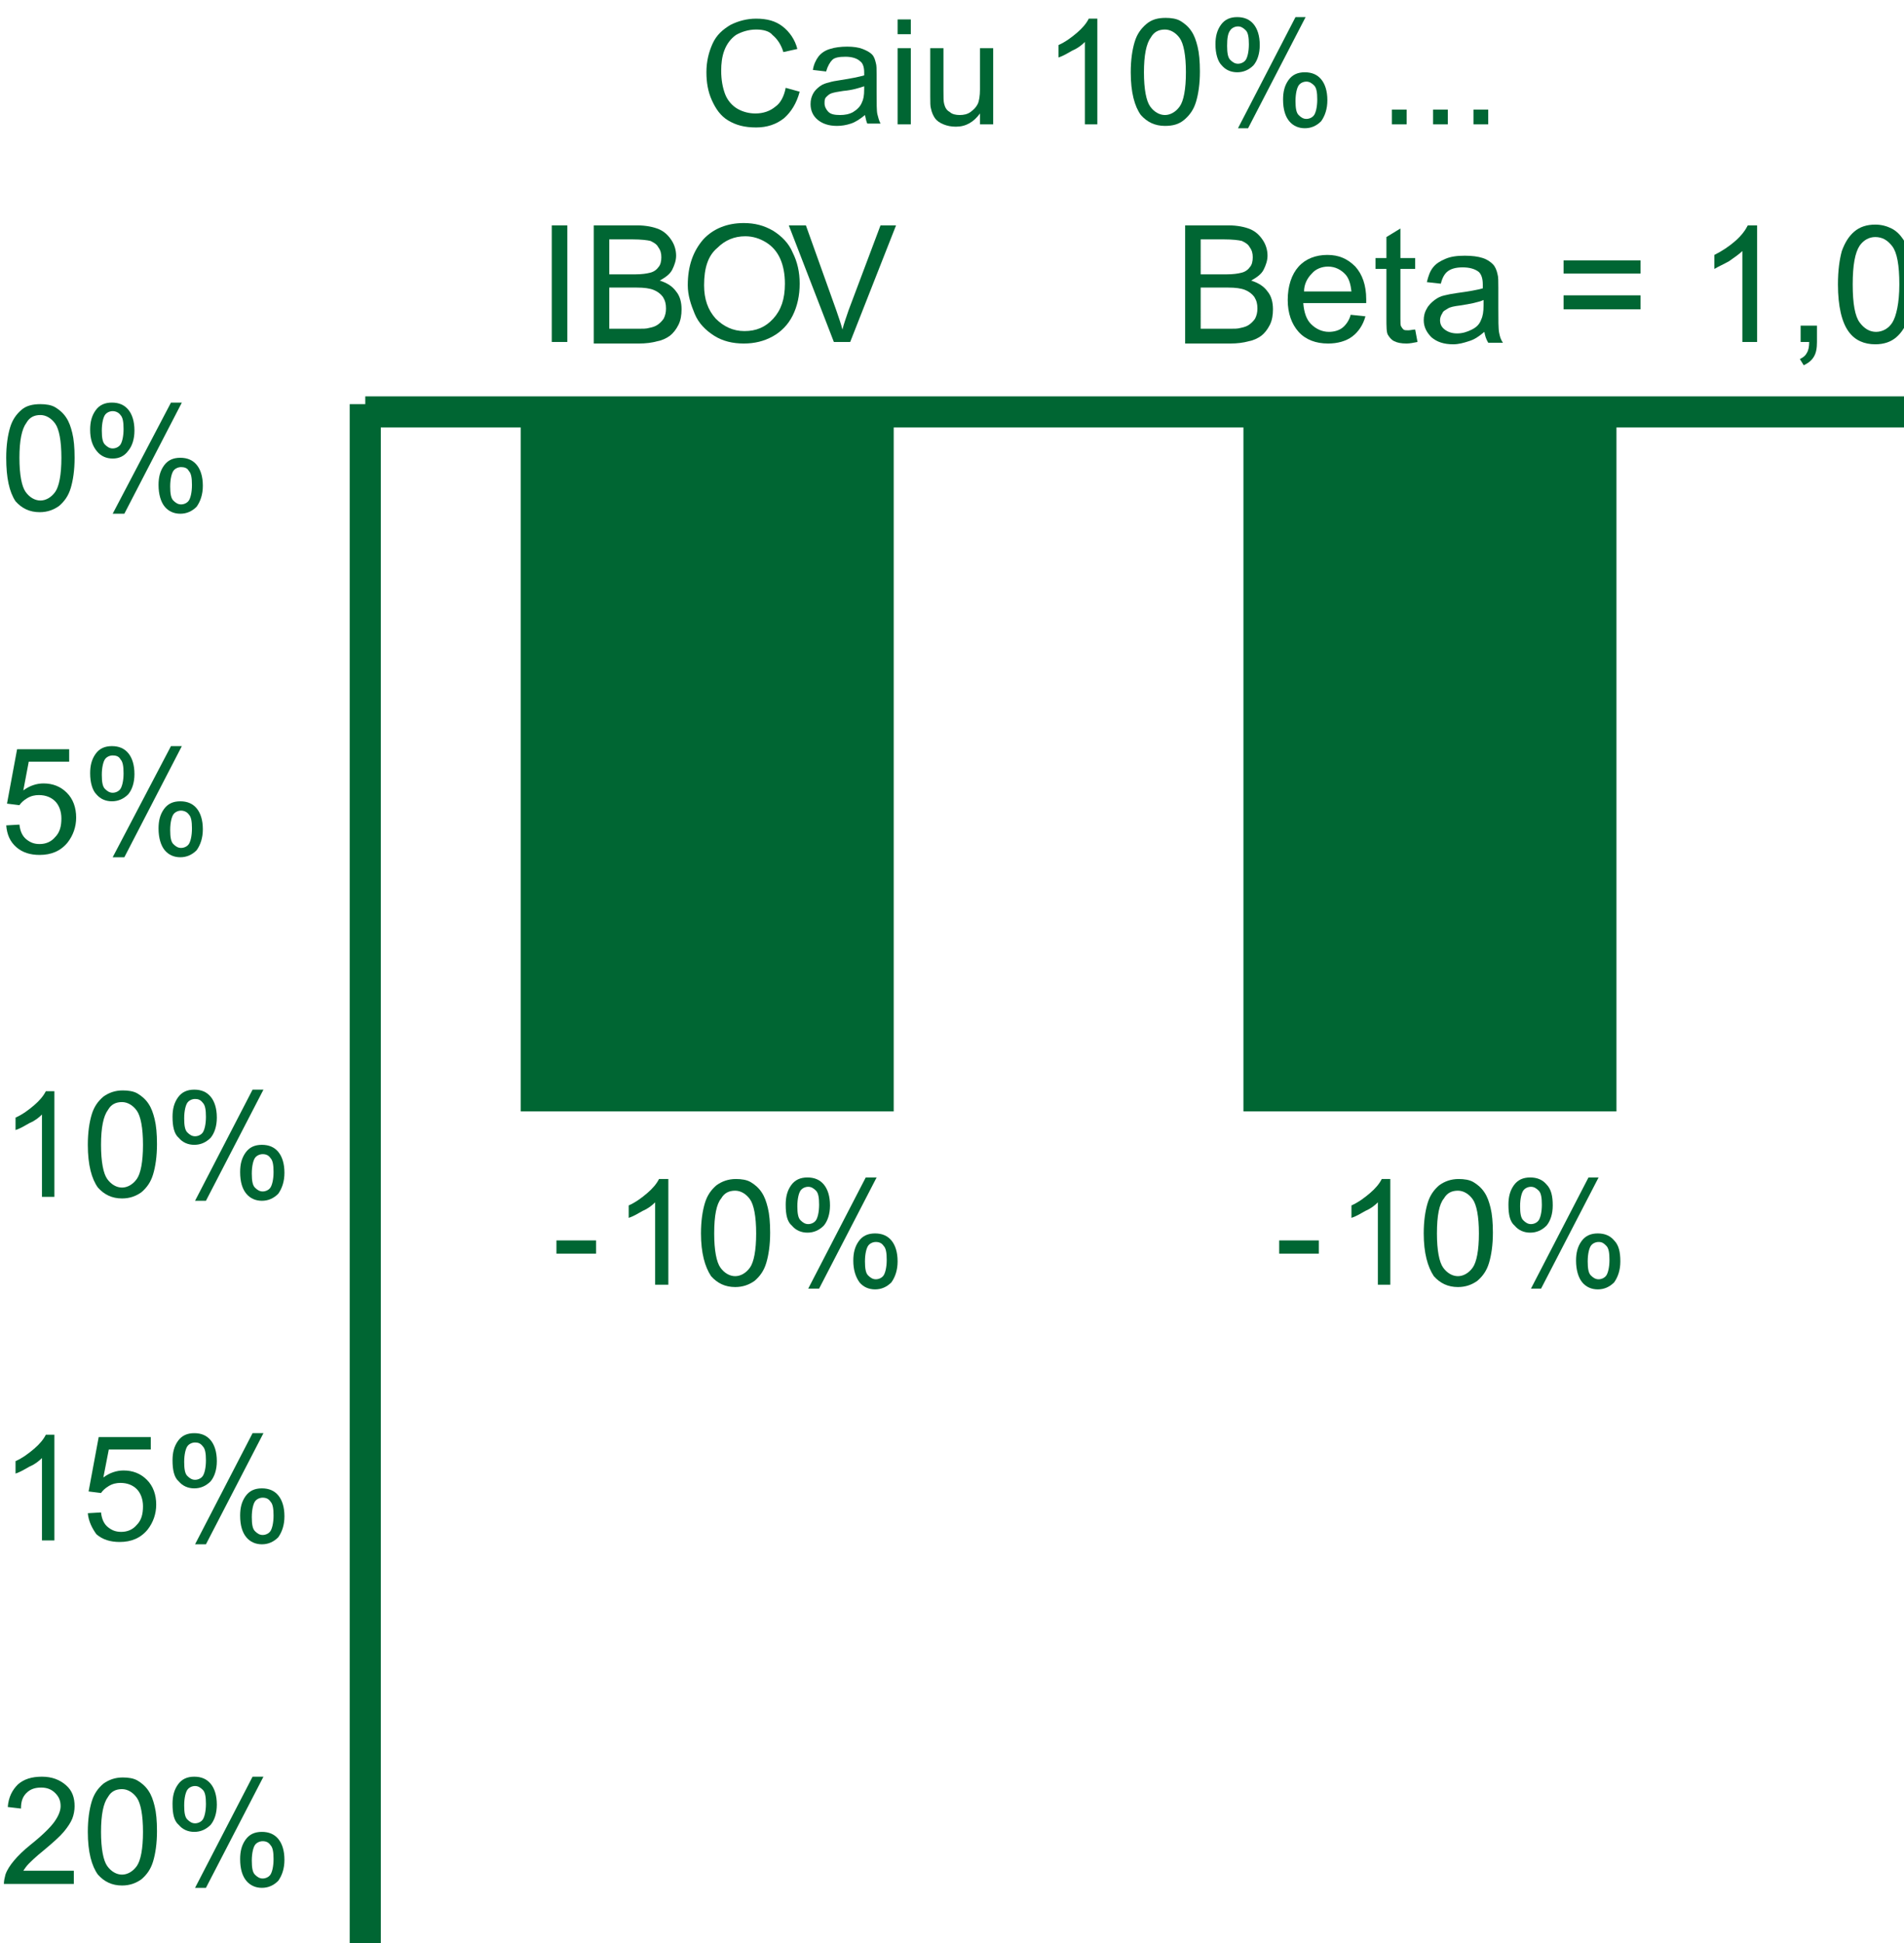 <?xml version="1.0" encoding="utf-8"?>
<!-- Generator: Adobe Illustrator 23.0.3, SVG Export Plug-In . SVG Version: 6.00 Build 0)  -->
<svg version="1.1" id="Layer_1" xmlns="http://www.w3.org/2000/svg" xmlns:xlink="http://www.w3.org/1999/xlink" x="0px" y="0px"
	 viewBox="0 0 245 250" style="enable-background:new 0 0 245 250;" xml:space="preserve">
<style type="text/css">
	.st0{enable-background:new    ;}
	.st1{fill:#006633;}
</style>
<title>196_4</title>
<g>
	<g id="Layer_1-2">
		<g class="st0">
			<path class="st1" d="M9.5,240.8v1.6h-9c0-0.4,0.1-0.8,0.2-1.2c0.2-0.6,0.6-1.2,1.1-1.8s1.2-1.3,2.2-2.1c1.5-1.2,2.5-2.2,3-2.9
				c0.5-0.7,0.8-1.4,0.8-2c0-0.7-0.2-1.2-0.7-1.7c-0.5-0.5-1.1-0.7-1.8-0.7c-0.8,0-1.4,0.2-1.9,0.7c-0.5,0.5-0.7,1.1-0.7,2l-1.7-0.2
				c0.1-1.3,0.6-2.2,1.3-2.9c0.8-0.7,1.8-1,3.1-1c1.3,0,2.3,0.4,3.1,1.1s1.1,1.6,1.1,2.7c0,0.5-0.1,1.1-0.3,1.6
				c-0.2,0.5-0.6,1.1-1.1,1.7s-1.4,1.4-2.6,2.4c-1,0.8-1.6,1.4-1.9,1.7c-0.3,0.3-0.5,0.6-0.7,0.9H9.5z"/>
			<path class="st1" d="M11.3,235.7c0-1.6,0.2-2.9,0.5-3.9c0.3-1,0.8-1.7,1.5-2.3c0.7-0.5,1.5-0.8,2.5-0.8c0.7,0,1.4,0.1,1.9,0.4
				c0.5,0.3,1,0.7,1.4,1.3s0.6,1.2,0.8,2c0.2,0.8,0.3,1.9,0.3,3.2c0,1.6-0.2,2.9-0.5,3.9c-0.3,1-0.8,1.7-1.5,2.3
				c-0.7,0.5-1.5,0.8-2.5,0.8c-1.3,0-2.3-0.5-3.1-1.4C11.8,240.1,11.3,238.3,11.3,235.7z M13,235.7c0,2.2,0.3,3.7,0.8,4.4
				c0.5,0.7,1.2,1.1,1.9,1.1s1.4-0.4,1.9-1.1c0.5-0.7,0.8-2.2,0.8-4.4c0-2.2-0.3-3.7-0.8-4.4c-0.5-0.7-1.2-1.1-1.9-1.1
				c-0.8,0-1.4,0.3-1.8,1C13.3,232,13,233.5,13,235.7z"/>
			<path class="st1" d="M22.2,232.1c0-1,0.2-1.8,0.7-2.5s1.2-1,2.1-1c0.9,0,1.6,0.3,2.1,0.9s0.8,1.5,0.8,2.7c0,1.1-0.3,2-0.8,2.6
				c-0.6,0.6-1.3,0.9-2.1,0.9c-0.8,0-1.5-0.3-2-0.9C22.4,234.3,22.2,233.4,22.2,232.1z M25.1,229.8c-0.4,0-0.8,0.2-1,0.5
				s-0.4,1-0.4,2c0,0.9,0.1,1.5,0.4,1.8s0.6,0.5,1,0.5c0.4,0,0.8-0.2,1-0.5s0.4-1,0.4-2c0-0.9-0.1-1.5-0.4-1.8
				C25.8,230,25.5,229.8,25.1,229.8z M25.1,242.9l7.4-14.3h1.4l-7.4,14.3H25.1z M30.9,239.2c0-1,0.2-1.8,0.7-2.5
				c0.5-0.7,1.2-1,2.1-1c0.9,0,1.6,0.3,2.1,0.9s0.8,1.5,0.8,2.7c0,1.1-0.3,2-0.8,2.7c-0.6,0.6-1.3,0.9-2.1,0.9c-0.8,0-1.5-0.3-2-0.9
				C31.2,241.4,30.9,240.5,30.9,239.2z M33.8,236.9c-0.4,0-0.8,0.2-1,0.5s-0.4,1-0.4,2c0,0.9,0.1,1.5,0.4,1.8s0.6,0.5,1,0.5
				c0.4,0,0.8-0.2,1-0.5s0.4-1,0.4-2c0-0.9-0.1-1.5-0.4-1.8C34.6,237.1,34.3,236.9,33.8,236.9z"/>
		</g>
		<g class="st0">
			<path class="st1" d="M7.1,154H5.4v-10.6c-0.4,0.4-0.9,0.8-1.6,1.1c-0.7,0.4-1.2,0.7-1.8,0.9v-1.6c0.9-0.4,1.7-1,2.4-1.6
				c0.7-0.6,1.2-1.2,1.5-1.8h1.1V154z"/>
			<path class="st1" d="M11.3,147.3c0-1.6,0.2-2.9,0.5-3.9c0.3-1,0.8-1.7,1.5-2.3c0.7-0.5,1.5-0.8,2.5-0.8c0.7,0,1.4,0.1,1.9,0.4
				c0.5,0.3,1,0.7,1.4,1.3s0.6,1.2,0.8,2c0.2,0.8,0.3,1.9,0.3,3.2c0,1.6-0.2,2.9-0.5,3.9c-0.3,1-0.8,1.7-1.5,2.3
				c-0.7,0.5-1.5,0.8-2.5,0.8c-1.3,0-2.3-0.5-3.1-1.4C11.8,151.7,11.3,149.9,11.3,147.3z M13,147.3c0,2.2,0.3,3.7,0.8,4.4
				c0.5,0.7,1.2,1.1,1.9,1.1s1.4-0.4,1.9-1.1c0.5-0.7,0.8-2.2,0.8-4.4c0-2.2-0.3-3.7-0.8-4.4c-0.5-0.7-1.2-1.1-1.9-1.1
				c-0.8,0-1.4,0.3-1.8,1C13.3,143.6,13,145.1,13,147.3z"/>
			<path class="st1" d="M22.2,143.7c0-1,0.2-1.8,0.7-2.5s1.2-1,2.1-1c0.9,0,1.6,0.3,2.1,0.9s0.8,1.5,0.8,2.7c0,1.1-0.3,2-0.8,2.6
				c-0.6,0.6-1.3,0.9-2.1,0.9c-0.8,0-1.5-0.3-2-0.9C22.4,145.9,22.2,144.9,22.2,143.7z M25.1,141.4c-0.4,0-0.8,0.2-1,0.5
				s-0.4,1-0.4,2c0,0.9,0.1,1.5,0.4,1.8s0.6,0.5,1,0.5c0.4,0,0.8-0.2,1-0.5s0.4-1,0.4-2c0-0.9-0.1-1.5-0.4-1.8
				C25.8,141.5,25.5,141.4,25.1,141.4z M25.1,154.5l7.4-14.3h1.4l-7.4,14.3H25.1z M30.9,150.8c0-1,0.2-1.8,0.7-2.5
				c0.5-0.7,1.2-1,2.1-1c0.9,0,1.6,0.3,2.1,0.9s0.8,1.5,0.8,2.7c0,1.1-0.3,2-0.8,2.7c-0.6,0.6-1.3,0.9-2.1,0.9c-0.8,0-1.5-0.3-2-0.9
				C31.2,153,30.9,152.1,30.9,150.8z M33.8,148.5c-0.4,0-0.8,0.2-1,0.5s-0.4,1-0.4,2c0,0.9,0.1,1.5,0.4,1.8s0.6,0.5,1,0.5
				c0.4,0,0.8-0.2,1-0.5s0.4-1,0.4-2c0-0.9-0.1-1.5-0.4-1.8C34.6,148.7,34.3,148.5,33.8,148.5z"/>
		</g>
		<g class="st0">
			<path class="st1" d="M71.6,161.3v-1.7h5.1v1.7H71.6z"/>
		</g>
		<g class="st0">
			<path class="st1" d="M86,165.3h-1.7v-10.6c-0.4,0.4-0.9,0.8-1.6,1.1c-0.7,0.4-1.2,0.7-1.8,0.9v-1.6c0.9-0.4,1.7-1,2.4-1.6
				c0.7-0.6,1.2-1.2,1.5-1.8H86V165.3z"/>
			<path class="st1" d="M90.2,158.7c0-1.6,0.2-2.9,0.5-3.9c0.3-1,0.8-1.7,1.5-2.3c0.7-0.5,1.5-0.8,2.5-0.8c0.7,0,1.4,0.1,1.9,0.4
				c0.5,0.3,1,0.7,1.4,1.3s0.6,1.2,0.8,2c0.2,0.8,0.3,1.9,0.3,3.2c0,1.6-0.2,2.9-0.5,3.9c-0.3,1-0.8,1.7-1.5,2.3
				c-0.7,0.5-1.5,0.8-2.5,0.8c-1.3,0-2.3-0.5-3.1-1.4C90.7,163,90.2,161.2,90.2,158.7z M91.9,158.7c0,2.2,0.3,3.7,0.8,4.4
				c0.5,0.7,1.2,1.1,1.9,1.1s1.4-0.4,1.9-1.1c0.5-0.7,0.8-2.2,0.8-4.4c0-2.2-0.3-3.7-0.8-4.4c-0.5-0.7-1.2-1.1-1.9-1.1
				c-0.8,0-1.4,0.3-1.8,1C92.2,154.9,91.9,156.4,91.9,158.7z"/>
			<path class="st1" d="M101.1,155c0-1,0.2-1.8,0.7-2.5s1.2-1,2.1-1c0.9,0,1.6,0.3,2.1,0.9s0.8,1.5,0.8,2.7c0,1.1-0.3,2-0.8,2.6
				c-0.6,0.6-1.3,0.9-2.1,0.9c-0.8,0-1.5-0.3-2-0.9C101.3,157.2,101.1,156.3,101.1,155z M104,152.7c-0.4,0-0.8,0.2-1,0.5
				s-0.4,1-0.4,2c0,0.9,0.1,1.5,0.4,1.8s0.6,0.5,1,0.5c0.4,0,0.8-0.2,1-0.5s0.4-1,0.4-2c0-0.9-0.1-1.5-0.4-1.8
				C104.7,152.9,104.4,152.7,104,152.7z M104,165.8l7.4-14.3h1.4l-7.4,14.3H104z M109.8,162.2c0-1,0.2-1.8,0.7-2.5
				c0.5-0.7,1.2-1,2.1-1c0.9,0,1.6,0.3,2.1,0.9s0.8,1.5,0.8,2.7c0,1.1-0.3,2-0.8,2.7c-0.6,0.6-1.3,0.9-2.1,0.9c-0.8,0-1.5-0.3-2-0.9
				C110.1,164.3,109.8,163.4,109.8,162.2z M112.7,159.8c-0.4,0-0.8,0.2-1,0.5s-0.4,1-0.4,2c0,0.9,0.1,1.5,0.4,1.8s0.6,0.5,1,0.5
				c0.4,0,0.8-0.2,1-0.5s0.4-1,0.4-2c0-0.9-0.1-1.5-0.4-1.8C113.5,160,113.2,159.8,112.7,159.8z"/>
		</g>
		<g class="st0">
			<path class="st1" d="M101.1,11.3l1.8,0.5c-0.4,1.5-1.1,2.6-2,3.4c-1,0.8-2.2,1.2-3.6,1.2c-1.5,0-2.6-0.3-3.6-0.9
				s-1.6-1.5-2.1-2.6c-0.5-1.1-0.7-2.3-0.7-3.6c0-1.4,0.3-2.6,0.8-3.7c0.5-1.1,1.3-1.8,2.3-2.4c1-0.5,2.1-0.8,3.3-0.8
				c1.4,0,2.5,0.3,3.4,1s1.6,1.7,1.9,2.9l-1.8,0.4c-0.3-1-0.8-1.7-1.4-2.2C99,4,98.2,3.8,97.3,3.8c-1,0-1.9,0.3-2.6,0.7
				c-0.7,0.5-1.2,1.2-1.5,2s-0.4,1.7-0.4,2.6c0,1.2,0.2,2.2,0.5,3s0.9,1.5,1.6,1.9c0.7,0.4,1.5,0.6,2.3,0.6c1,0,1.9-0.3,2.6-0.9
				C100.4,13.3,100.9,12.4,101.1,11.3z"/>
			<path class="st1" d="M111.3,14.8c-0.6,0.5-1.2,0.9-1.8,1.1s-1.2,0.3-1.8,0.3c-1.1,0-1.9-0.3-2.5-0.8c-0.6-0.5-0.9-1.2-0.9-2
				c0-0.5,0.1-0.9,0.3-1.3s0.5-0.7,0.9-1s0.8-0.4,1.2-0.5c0.3-0.1,0.8-0.2,1.5-0.3c1.3-0.2,2.3-0.4,3-0.6c0-0.2,0-0.4,0-0.4
				c0-0.7-0.2-1.2-0.5-1.4c-0.4-0.4-1.1-0.6-1.9-0.6c-0.8,0-1.4,0.1-1.7,0.4s-0.6,0.8-0.8,1.5L104.6,9c0.1-0.7,0.4-1.3,0.7-1.7
				c0.3-0.4,0.8-0.8,1.5-1c0.6-0.2,1.4-0.3,2.2-0.3c0.8,0,1.5,0.1,2,0.3c0.5,0.2,0.9,0.4,1.2,0.7s0.4,0.7,0.5,1.1
				c0.1,0.3,0.1,0.8,0.1,1.5v2.2c0,1.5,0,2.5,0.1,2.9s0.2,0.8,0.4,1.2h-1.7C111.5,15.7,111.4,15.3,111.3,14.8z M111.2,11.1
				c-0.6,0.2-1.5,0.5-2.7,0.6c-0.7,0.1-1.2,0.2-1.5,0.3c-0.3,0.1-0.5,0.3-0.7,0.5c-0.2,0.2-0.2,0.5-0.2,0.8c0,0.4,0.2,0.8,0.5,1.1
				s0.8,0.4,1.5,0.4c0.6,0,1.2-0.1,1.7-0.4s0.9-0.7,1.1-1.2c0.2-0.4,0.3-0.9,0.3-1.7V11.1z"/>
			<path class="st1" d="M115.5,4.4V2.5h1.7v1.9H115.5z M115.5,16V6.2h1.7V16H115.5z"/>
			<path class="st1" d="M126.1,16v-1.4c-0.8,1.1-1.8,1.7-3.1,1.7c-0.6,0-1.1-0.1-1.6-0.3c-0.5-0.2-0.9-0.5-1.1-0.8
				c-0.2-0.3-0.4-0.7-0.5-1.2c-0.1-0.3-0.1-0.8-0.1-1.6V6.2h1.7v5.4c0,0.9,0,1.5,0.1,1.8c0.1,0.4,0.3,0.8,0.7,1
				c0.3,0.3,0.8,0.4,1.3,0.4c0.5,0,1-0.1,1.4-0.4c0.4-0.3,0.7-0.6,0.9-1c0.2-0.4,0.3-1.1,0.3-1.9V6.2h1.7V16H126.1z"/>
			<path class="st1" d="M141.3,16h-1.7V5.4c-0.4,0.4-0.9,0.8-1.6,1.1c-0.7,0.4-1.2,0.7-1.8,0.9V5.8c0.9-0.4,1.7-1,2.4-1.6
				c0.7-0.6,1.2-1.2,1.5-1.8h1.1V16z"/>
			<path class="st1" d="M145.5,9.3c0-1.6,0.2-2.9,0.5-3.9s0.8-1.7,1.5-2.3s1.5-0.8,2.5-0.8c0.7,0,1.4,0.1,1.9,0.4s1,0.7,1.4,1.3
				s0.6,1.2,0.8,2s0.3,1.9,0.3,3.2c0,1.6-0.2,2.9-0.5,3.9c-0.3,1-0.8,1.7-1.5,2.3s-1.5,0.8-2.5,0.8c-1.3,0-2.3-0.5-3.1-1.4
				C146,13.7,145.5,11.9,145.5,9.3z M147.2,9.3c0,2.2,0.3,3.7,0.8,4.4c0.5,0.7,1.2,1.1,1.9,1.1s1.4-0.4,1.9-1.1
				c0.5-0.7,0.8-2.2,0.8-4.4c0-2.2-0.3-3.7-0.8-4.4c-0.5-0.7-1.2-1.1-1.9-1.1c-0.8,0-1.4,0.3-1.8,1C147.5,5.6,147.2,7.1,147.2,9.3z"
				/>
			<path class="st1" d="M156.4,5.7c0-1,0.2-1.8,0.7-2.5c0.5-0.7,1.2-1,2.1-1c0.9,0,1.6,0.3,2.1,0.9s0.8,1.5,0.8,2.7
				c0,1.1-0.3,2-0.8,2.6c-0.6,0.6-1.3,0.9-2.1,0.9c-0.8,0-1.5-0.3-2-0.9C156.7,7.9,156.4,6.9,156.4,5.7z M159.3,3.4
				c-0.4,0-0.8,0.2-1,0.5c-0.3,0.4-0.4,1-0.4,2c0,0.9,0.1,1.5,0.4,1.8s0.6,0.5,1,0.5c0.4,0,0.8-0.2,1-0.5s0.4-1,0.4-2
				c0-0.9-0.1-1.5-0.4-1.8S159.7,3.4,159.3,3.4z M159.3,16.5l7.4-14.3h1.3l-7.4,14.3H159.3z M165.1,12.8c0-1,0.2-1.8,0.7-2.5
				s1.2-1,2.1-1c0.9,0,1.6,0.3,2.1,0.9s0.8,1.5,0.8,2.7c0,1.1-0.3,2-0.8,2.7c-0.6,0.6-1.3,0.9-2.1,0.9c-0.8,0-1.5-0.3-2-0.9
				S165.1,14.1,165.1,12.8z M168.1,10.5c-0.4,0-0.8,0.2-1,0.5s-0.4,1-0.4,2c0,0.9,0.1,1.5,0.4,1.8s0.6,0.5,1,0.5
				c0.4,0,0.8-0.2,1-0.5s0.4-1,0.4-2c0-0.9-0.1-1.5-0.4-1.8C168.8,10.7,168.5,10.5,168.1,10.5z"/>
			<path class="st1" d="M179.1,16v-1.9h1.9V16H179.1z"/>
			<path class="st1" d="M184.4,16v-1.9h1.9V16H184.4z"/>
			<path class="st1" d="M189.6,16v-1.9h1.9V16H189.6z"/>
		</g>
		<g class="st0">
			<path class="st1" d="M0.8,106.2l1.7-0.1c0.1,0.9,0.4,1.5,0.9,1.9s1,0.6,1.7,0.6c0.8,0,1.5-0.3,2-0.9c0.6-0.6,0.8-1.4,0.8-2.4
				c0-0.9-0.3-1.7-0.8-2.2c-0.5-0.5-1.2-0.8-2.1-0.8c-0.5,0-1,0.1-1.5,0.4s-0.8,0.6-1,0.9l-1.6-0.2l1.3-7h6.7V98H3.7L3,101.7
				c0.8-0.6,1.7-0.9,2.6-0.9c1.2,0,2.2,0.4,3,1.2c0.8,0.8,1.2,1.9,1.2,3.2c0,1.2-0.4,2.3-1.1,3.2c-0.9,1.1-2.1,1.6-3.6,1.6
				c-1.2,0-2.2-0.3-3-1C1.3,108.3,0.9,107.4,0.8,106.2z"/>
			<path class="st1" d="M11.6,99.5c0-1,0.2-1.8,0.7-2.5s1.2-1,2.1-1c0.9,0,1.6,0.3,2.1,0.9s0.8,1.5,0.8,2.7c0,1.1-0.3,2-0.8,2.6
				c-0.6,0.6-1.3,0.9-2.1,0.9c-0.8,0-1.5-0.3-2-0.9C11.9,101.7,11.6,100.7,11.6,99.5z M14.5,97.2c-0.4,0-0.8,0.2-1,0.5s-0.4,1-0.4,2
				c0,0.9,0.1,1.5,0.4,1.8s0.6,0.5,1,0.5c0.4,0,0.8-0.2,1-0.5s0.4-1,0.4-2c0-0.9-0.1-1.5-0.4-1.8C15.3,97.3,14.9,97.2,14.5,97.2z
				 M14.5,110.3L22,96h1.4l-7.4,14.3H14.5z M20.4,106.6c0-1,0.2-1.8,0.7-2.5c0.5-0.7,1.2-1,2.1-1c0.9,0,1.6,0.3,2.1,0.9
				s0.8,1.5,0.8,2.7c0,1.1-0.3,2-0.8,2.7c-0.6,0.6-1.3,0.9-2.1,0.9c-0.8,0-1.5-0.3-2-0.9C20.7,108.8,20.4,107.8,20.4,106.6z
				 M23.3,104.3c-0.4,0-0.8,0.2-1,0.5s-0.4,1-0.4,2c0,0.9,0.1,1.5,0.4,1.8s0.6,0.5,1,0.5c0.4,0,0.8-0.2,1-0.5s0.4-1,0.4-2
				c0-0.9-0.1-1.5-0.4-1.8C24.1,104.5,23.7,104.3,23.3,104.3z"/>
		</g>
		<g class="st0">
			<path class="st1" d="M0.8,58.9C0.8,57.3,1,56,1.3,55c0.3-1,0.8-1.7,1.5-2.3C3.4,52.2,4.2,52,5.2,52c0.7,0,1.4,0.1,1.9,0.4
				c0.5,0.3,1,0.7,1.4,1.3s0.6,1.2,0.8,2c0.2,0.8,0.3,1.9,0.3,3.2c0,1.6-0.2,2.9-0.5,3.9c-0.3,1-0.8,1.7-1.5,2.3
				c-0.7,0.5-1.5,0.8-2.5,0.8c-1.3,0-2.3-0.5-3.1-1.4C1.2,63.3,0.8,61.5,0.8,58.9z M2.5,58.9c0,2.2,0.3,3.7,0.8,4.4
				c0.5,0.7,1.2,1.1,1.9,1.1s1.4-0.4,1.9-1.1c0.5-0.7,0.8-2.2,0.8-4.4c0-2.2-0.3-3.7-0.8-4.4c-0.5-0.7-1.2-1.1-1.9-1.1
				c-0.8,0-1.4,0.3-1.8,1C2.8,55.2,2.5,56.7,2.5,58.9z"/>
			<path class="st1" d="M11.6,55.3c0-1,0.2-1.8,0.7-2.5s1.2-1,2.1-1c0.9,0,1.6,0.3,2.1,0.9s0.8,1.5,0.8,2.7c0,1.1-0.3,2-0.8,2.6
				C16,58.7,15.3,59,14.5,59c-0.8,0-1.5-0.3-2-0.9C11.9,57.4,11.6,56.5,11.6,55.3z M14.5,52.9c-0.4,0-0.8,0.2-1,0.5s-0.4,1-0.4,2
				c0,0.9,0.1,1.5,0.4,1.8s0.6,0.5,1,0.5c0.4,0,0.8-0.2,1-0.5s0.4-1,0.4-2c0-0.9-0.1-1.5-0.4-1.8C15.3,53.1,14.9,52.9,14.5,52.9z
				 M14.5,66.1L22,51.8h1.4l-7.4,14.3H14.5z M20.4,62.4c0-1,0.2-1.8,0.7-2.5c0.5-0.7,1.2-1,2.1-1c0.9,0,1.6,0.3,2.1,0.9
				s0.8,1.5,0.8,2.7c0,1.1-0.3,2-0.8,2.7c-0.6,0.6-1.3,0.9-2.1,0.9c-0.8,0-1.5-0.3-2-0.9C20.7,64.6,20.4,63.6,20.4,62.4z M23.3,60.1
				c-0.4,0-0.8,0.2-1,0.5s-0.4,1-0.4,2c0,0.9,0.1,1.5,0.4,1.8s0.6,0.5,1,0.5c0.4,0,0.8-0.2,1-0.5s0.4-1,0.4-2c0-0.9-0.1-1.5-0.4-1.8
				C24.1,60.2,23.7,60.1,23.3,60.1z"/>
		</g>
		<g>
			<rect x="45" y="52" class="st1" width="4" height="198"/>
		</g>
		<g>
			<rect x="47" y="51" class="st1" width="198" height="4"/>
		</g>
		<g class="st0">
			<path class="st1" d="M71,44V29h2v15H71z"/>
			<path class="st1" d="M76.4,44V29H82c1.1,0,2.1,0.2,2.8,0.5c0.7,0.3,1.2,0.8,1.6,1.4c0.4,0.6,0.6,1.3,0.6,2c0,0.6-0.2,1.2-0.5,1.8
				s-0.9,1-1.6,1.4c0.9,0.3,1.6,0.7,2.1,1.4c0.5,0.6,0.7,1.4,0.7,2.3c0,0.7-0.1,1.4-0.4,2c-0.3,0.6-0.7,1.1-1.1,1.4s-1,0.6-1.6,0.7
				c-0.7,0.2-1.5,0.3-2.4,0.3H76.4z M78.4,35.3h3.3c0.9,0,1.5-0.1,1.9-0.2c0.5-0.1,0.9-0.4,1.1-0.7c0.3-0.3,0.4-0.8,0.4-1.3
				c0-0.5-0.1-0.9-0.4-1.3c-0.2-0.4-0.6-0.6-1-0.8c-0.4-0.1-1.2-0.2-2.3-0.2h-3V35.3z M78.4,42.3h3.7c0.6,0,1.1,0,1.4-0.1
				c0.5-0.1,0.8-0.2,1.1-0.4s0.6-0.5,0.8-0.8c0.2-0.4,0.3-0.8,0.3-1.3c0-0.6-0.1-1-0.4-1.5c-0.3-0.4-0.7-0.7-1.2-0.9
				c-0.5-0.2-1.2-0.3-2.2-0.3h-3.5V42.3z"/>
		</g>
		<g class="st0">
			<path class="st1" d="M88.5,36.7c0-2.5,0.7-4.4,2-5.9c1.3-1.4,3.1-2.1,5.2-2.1c1.4,0,2.6,0.3,3.8,1c1.1,0.7,2,1.6,2.5,2.8
				c0.6,1.2,0.9,2.5,0.9,4c0,1.5-0.3,2.9-0.9,4.1s-1.5,2.1-2.6,2.7c-1.1,0.6-2.3,0.9-3.7,0.9c-1.4,0-2.7-0.3-3.8-1
				c-1.1-0.7-2-1.6-2.5-2.8S88.5,38,88.5,36.7z M90.6,36.7c0,1.8,0.5,3.2,1.5,4.3c1,1,2.2,1.6,3.7,1.6c1.5,0,2.7-0.5,3.7-1.6
				c1-1.1,1.5-2.5,1.5-4.5c0-1.2-0.2-2.3-0.6-3.2c-0.4-0.9-1-1.6-1.8-2.1c-0.8-0.5-1.7-0.8-2.7-0.8c-1.4,0-2.6,0.5-3.6,1.5
				C91.1,32.9,90.6,34.5,90.6,36.7z"/>
		</g>
		<g class="st0">
			<path class="st1" d="M107.3,44l-5.8-15h2.2l3.9,10.9c0.3,0.9,0.6,1.7,0.8,2.5c0.2-0.8,0.5-1.6,0.8-2.5l4.1-10.9h2l-5.9,15H107.3z
				"/>
		</g>
		<g class="st0">
			<path class="st1" d="M152.5,44V29h5.6c1.1,0,2.1,0.2,2.8,0.5c0.7,0.3,1.2,0.8,1.6,1.4c0.4,0.6,0.6,1.3,0.6,2
				c0,0.6-0.2,1.2-0.5,1.8c-0.3,0.6-0.9,1-1.6,1.4c0.9,0.3,1.6,0.7,2.1,1.4c0.5,0.6,0.7,1.4,0.7,2.3c0,0.7-0.1,1.4-0.4,2
				c-0.3,0.6-0.7,1.1-1.1,1.4s-1,0.6-1.6,0.7c-0.7,0.2-1.5,0.3-2.4,0.3H152.5z M154.5,35.3h3.3c0.9,0,1.5-0.1,1.9-0.2
				c0.5-0.1,0.9-0.4,1.1-0.7c0.3-0.3,0.4-0.8,0.4-1.3c0-0.5-0.1-0.9-0.4-1.3c-0.2-0.4-0.6-0.6-1-0.8c-0.4-0.1-1.2-0.2-2.3-0.2h-3
				V35.3z M154.5,42.3h3.7c0.6,0,1.1,0,1.4-0.1c0.5-0.1,0.8-0.2,1.1-0.4c0.3-0.2,0.6-0.5,0.8-0.8c0.2-0.4,0.3-0.8,0.3-1.3
				c0-0.6-0.1-1-0.4-1.5c-0.3-0.4-0.7-0.7-1.2-0.9c-0.5-0.2-1.2-0.3-2.2-0.3h-3.5V42.3z"/>
			<path class="st1" d="M173.8,40.5l1.9,0.2c-0.3,1.1-0.9,2-1.7,2.6c-0.8,0.6-1.9,0.9-3.1,0.9c-1.6,0-2.9-0.5-3.8-1.5
				c-0.9-1-1.4-2.4-1.4-4.1c0-1.8,0.5-3.3,1.4-4.3s2.2-1.5,3.7-1.5c1.5,0,2.6,0.5,3.6,1.5c0.9,1,1.4,2.4,1.4,4.2c0,0.1,0,0.3,0,0.5
				h-8.1c0.1,1.2,0.4,2.1,1,2.7c0.6,0.6,1.4,1,2.3,1c0.7,0,1.3-0.2,1.7-0.5S173.6,41.3,173.8,40.5z M167.8,37.5h6.1
				c-0.1-0.9-0.3-1.6-0.7-2.1c-0.6-0.7-1.4-1.1-2.3-1.1c-0.8,0-1.6,0.3-2.1,0.9C168.2,35.8,167.8,36.6,167.8,37.5z"/>
			<path class="st1" d="M182.1,42.4l0.3,1.6c-0.5,0.1-1,0.2-1.4,0.2c-0.7,0-1.2-0.1-1.6-0.3c-0.4-0.2-0.6-0.5-0.8-0.8
				c-0.2-0.3-0.2-1.1-0.2-2.2v-6.3h-1.4v-1.4h1.4v-2.7l1.8-1.1v3.8h1.9v1.4h-1.9v6.4c0,0.5,0,0.9,0.1,1c0.1,0.2,0.2,0.3,0.3,0.4
				c0.1,0.1,0.4,0.1,0.6,0.1C181.5,42.5,181.8,42.4,182.1,42.4z"/>
			<path class="st1" d="M191,42.7c-0.7,0.6-1.3,1-2,1.2c-0.6,0.2-1.3,0.4-2,0.4c-1.2,0-2.1-0.3-2.8-0.9c-0.6-0.6-1-1.3-1-2.2
				c0-0.5,0.1-1,0.4-1.5c0.2-0.4,0.6-0.8,1-1.1s0.8-0.5,1.3-0.6c0.4-0.1,0.9-0.2,1.6-0.3c1.5-0.2,2.6-0.4,3.3-0.6c0-0.3,0-0.4,0-0.5
				c0-0.8-0.2-1.3-0.5-1.6c-0.5-0.4-1.2-0.6-2.1-0.6c-0.9,0-1.5,0.2-1.9,0.5c-0.4,0.3-0.7,0.8-0.9,1.6l-1.8-0.2
				c0.2-0.8,0.4-1.4,0.8-1.9c0.4-0.5,0.9-0.8,1.6-1.1c0.7-0.3,1.5-0.4,2.5-0.4c0.9,0,1.7,0.1,2.3,0.3c0.6,0.2,1,0.5,1.3,0.8
				c0.3,0.3,0.5,0.8,0.6,1.3c0.1,0.3,0.1,0.9,0.1,1.7v2.5c0,1.7,0,2.8,0.1,3.3c0.1,0.5,0.2,0.9,0.5,1.3h-1.9
				C191.2,43.6,191.1,43.2,191,42.7z M190.9,38.6c-0.7,0.3-1.7,0.5-3,0.7c-0.8,0.1-1.3,0.2-1.6,0.4s-0.6,0.3-0.7,0.6
				c-0.2,0.3-0.3,0.6-0.3,0.9c0,0.5,0.2,0.9,0.6,1.2s0.9,0.5,1.6,0.5c0.7,0,1.3-0.2,1.9-0.5c0.6-0.3,1-0.7,1.2-1.3
				c0.2-0.4,0.3-1,0.3-1.8V38.6z"/>
			<path class="st1" d="M211.1,35.2h-9.9v-1.7h9.9V35.2z M211.1,39.8h-9.9V38h9.9V39.8z"/>
			<path class="st1" d="M226,44h-1.8V32.3c-0.4,0.4-1,0.8-1.7,1.3c-0.7,0.4-1.4,0.7-1.9,1v-1.8c1-0.5,1.9-1.1,2.7-1.8s1.3-1.4,1.6-2
				h1.2V44z"/>
			<path class="st1" d="M231.7,44v-2.1h2.1V44c0,0.8-0.1,1.4-0.4,1.9c-0.3,0.5-0.7,0.8-1.3,1.1l-0.5-0.8c0.4-0.2,0.7-0.4,0.9-0.8
				c0.2-0.3,0.3-0.8,0.3-1.4H231.7z"/>
			<path class="st1" d="M236.5,36.6c0-1.8,0.2-3.2,0.5-4.3c0.4-1.1,0.9-1.9,1.6-2.5c0.7-0.6,1.6-0.9,2.7-0.9c0.8,0,1.5,0.2,2.1,0.5
				c0.6,0.3,1.1,0.8,1.5,1.4c0.4,0.6,0.7,1.4,0.9,2.2c0.2,0.9,0.3,2.1,0.3,3.6c0,1.8-0.2,3.2-0.5,4.3c-0.4,1.1-0.9,1.9-1.6,2.5
				c-0.7,0.6-1.6,0.9-2.7,0.9c-1.4,0-2.6-0.5-3.4-1.6C237,41.5,236.5,39.4,236.5,36.6z M238.4,36.6c0,2.5,0.3,4.1,0.9,4.9
				c0.6,0.8,1.3,1.2,2.1,1.2s1.6-0.4,2.1-1.2s0.9-2.5,0.9-4.9c0-2.5-0.3-4.1-0.9-4.9s-1.3-1.2-2.2-1.2c-0.8,0-1.5,0.4-2,1.1
				C238.7,32.5,238.4,34.1,238.4,36.6z"/>
		</g>
		<g>
			<rect x="67" y="54" class="st1" width="48" height="89"/>
		</g>
		<g class="st0">
			<path class="st1" d="M164.6,161.3v-1.7h5.1v1.7H164.6z"/>
		</g>
		<g class="st0">
			<path class="st1" d="M179,165.3h-1.7v-10.6c-0.4,0.4-0.9,0.8-1.6,1.1c-0.7,0.4-1.2,0.7-1.8,0.9v-1.6c0.9-0.4,1.7-1,2.4-1.6
				c0.7-0.6,1.2-1.2,1.5-1.8h1.1V165.3z"/>
			<path class="st1" d="M183.2,158.7c0-1.6,0.2-2.9,0.5-3.9s0.8-1.7,1.5-2.3c0.7-0.5,1.5-0.8,2.5-0.8c0.7,0,1.4,0.1,1.9,0.4
				s1,0.7,1.4,1.3s0.6,1.2,0.8,2s0.3,1.9,0.3,3.2c0,1.6-0.2,2.9-0.5,3.9c-0.3,1-0.8,1.7-1.5,2.3c-0.7,0.5-1.5,0.8-2.5,0.8
				c-1.3,0-2.3-0.5-3.1-1.4C183.7,163,183.2,161.2,183.2,158.7z M184.9,158.7c0,2.2,0.3,3.7,0.8,4.4c0.5,0.7,1.2,1.1,1.9,1.1
				s1.4-0.4,1.9-1.1c0.5-0.7,0.8-2.2,0.8-4.4c0-2.2-0.3-3.7-0.8-4.4c-0.5-0.7-1.2-1.1-1.9-1.1c-0.8,0-1.4,0.3-1.8,1
				C185.2,154.9,184.9,156.4,184.9,158.7z"/>
			<path class="st1" d="M194.1,155c0-1,0.2-1.8,0.7-2.5c0.5-0.7,1.2-1,2.1-1c0.9,0,1.6,0.3,2.1,0.9c0.6,0.6,0.8,1.5,0.8,2.7
				c0,1.1-0.3,2-0.8,2.6c-0.6,0.6-1.3,0.9-2.1,0.9c-0.8,0-1.5-0.3-2-0.9C194.3,157.2,194.1,156.3,194.1,155z M197,152.7
				c-0.4,0-0.8,0.2-1,0.5s-0.4,1-0.4,2c0,0.9,0.1,1.5,0.4,1.8s0.6,0.5,1,0.5c0.4,0,0.8-0.2,1-0.5s0.4-1,0.4-2c0-0.9-0.1-1.5-0.4-1.8
				S197.4,152.7,197,152.7z M197,165.8l7.4-14.3h1.3l-7.4,14.3H197z M202.8,162.2c0-1,0.2-1.8,0.7-2.5s1.2-1,2.1-1
				c0.9,0,1.6,0.3,2.1,0.9c0.6,0.6,0.8,1.5,0.8,2.7c0,1.1-0.3,2-0.8,2.7c-0.6,0.6-1.3,0.9-2.1,0.9c-0.8,0-1.5-0.3-2-0.9
				S202.8,163.4,202.8,162.2z M205.7,159.8c-0.4,0-0.8,0.2-1,0.5s-0.4,1-0.4,2c0,0.9,0.1,1.5,0.4,1.8s0.6,0.5,1,0.5
				c0.4,0,0.8-0.2,1-0.5s0.4-1,0.4-2c0-0.9-0.1-1.5-0.4-1.8S206.2,159.8,205.7,159.8z"/>
		</g>
		<g>
			<rect x="160" y="54" class="st1" width="48" height="89"/>
		</g>
		<g class="st0">
			<path class="st1" d="M7.1,198.2H5.4v-10.6c-0.4,0.4-0.9,0.8-1.6,1.1c-0.7,0.4-1.2,0.7-1.8,0.9V188c0.9-0.4,1.7-1,2.4-1.6
				c0.7-0.6,1.2-1.2,1.5-1.8h1.1V198.2z"/>
			<path class="st1" d="M11.3,194.7l1.7-0.1c0.1,0.9,0.4,1.5,0.9,1.9s1,0.6,1.7,0.6c0.8,0,1.5-0.3,2-0.9c0.6-0.6,0.8-1.4,0.8-2.4
				c0-0.9-0.3-1.7-0.8-2.2c-0.5-0.5-1.2-0.8-2.1-0.8c-0.5,0-1,0.1-1.5,0.4s-0.8,0.6-1,0.9l-1.6-0.2l1.3-7h6.7v1.6h-5.4l-0.7,3.6
				c0.8-0.6,1.7-0.9,2.6-0.9c1.2,0,2.2,0.4,3,1.2c0.8,0.8,1.2,1.9,1.2,3.2c0,1.2-0.4,2.3-1.1,3.2c-0.9,1.1-2.1,1.6-3.6,1.6
				c-1.2,0-2.2-0.3-3-1C11.9,196.7,11.4,195.8,11.3,194.7z"/>
			<path class="st1" d="M22.2,187.9c0-1,0.2-1.8,0.7-2.5s1.2-1,2.1-1c0.9,0,1.6,0.3,2.1,0.9s0.8,1.5,0.8,2.7c0,1.1-0.3,2-0.8,2.6
				c-0.6,0.6-1.3,0.9-2.1,0.9c-0.8,0-1.5-0.3-2-0.9C22.4,190.1,22.2,189.1,22.2,187.9z M25.1,185.6c-0.4,0-0.8,0.2-1,0.5
				s-0.4,1-0.4,2c0,0.9,0.1,1.5,0.4,1.8s0.6,0.5,1,0.5c0.4,0,0.8-0.2,1-0.5s0.4-1,0.4-2c0-0.9-0.1-1.5-0.4-1.8
				C25.8,185.7,25.5,185.6,25.1,185.6z M25.1,198.7l7.4-14.3h1.4l-7.4,14.3H25.1z M30.9,195c0-1,0.2-1.8,0.7-2.5
				c0.5-0.7,1.2-1,2.1-1c0.9,0,1.6,0.3,2.1,0.9s0.8,1.5,0.8,2.7c0,1.1-0.3,2-0.8,2.7c-0.6,0.6-1.3,0.9-2.1,0.9c-0.8,0-1.5-0.3-2-0.9
				C31.2,197.2,30.9,196.3,30.9,195z M33.8,192.7c-0.4,0-0.8,0.2-1,0.5s-0.4,1-0.4,2c0,0.9,0.1,1.5,0.4,1.8s0.6,0.5,1,0.5
				c0.4,0,0.8-0.2,1-0.5s0.4-1,0.4-2c0-0.9-0.1-1.5-0.4-1.8C34.6,192.9,34.3,192.7,33.8,192.7z"/>
		</g>
	</g>
</g>
</svg>
